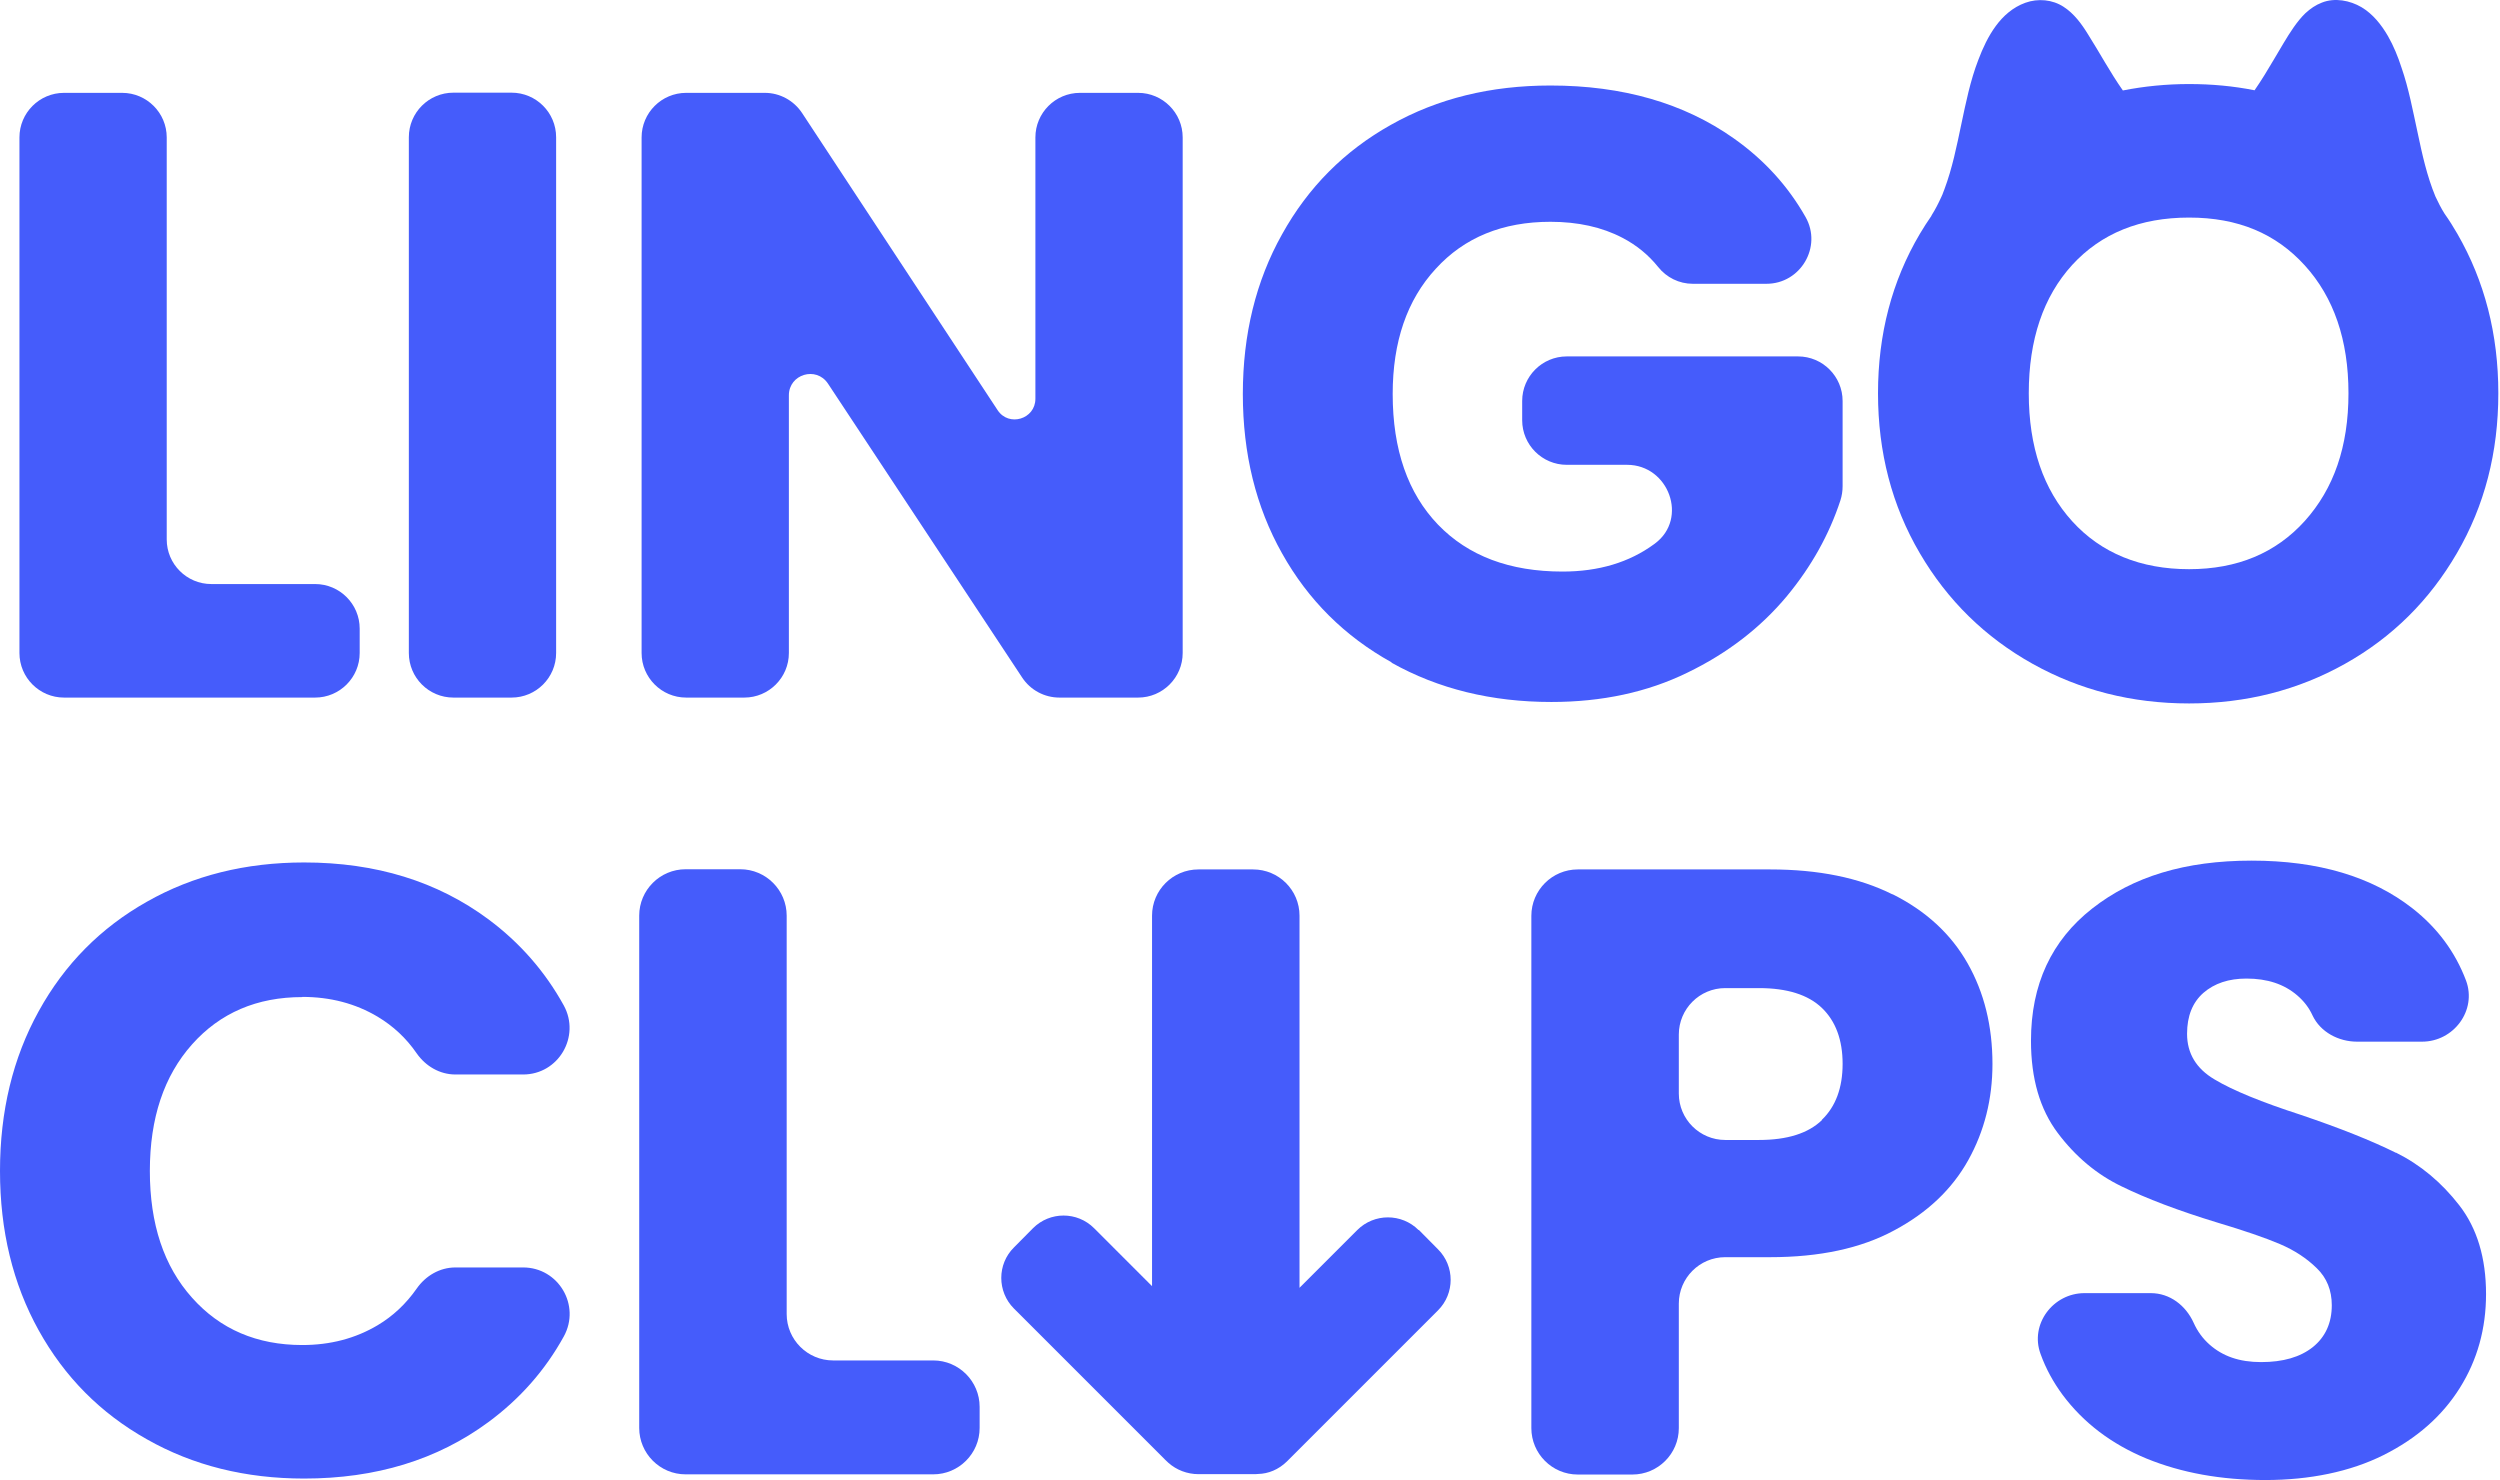 <svg width="576" height="341" viewBox="0 0 576 341" fill="none" xmlns="http://www.w3.org/2000/svg">
<path d="M504.364 162.074C517.465 162.074 529.424 159.031 540.285 152.946C551.146 146.86 559.724 138.366 566.063 127.463C572.444 116.518 575.614 104.263 575.614 90.613C575.614 76.963 572.444 64.751 566.19 53.89C565.26 52.284 564.288 50.72 563.232 49.241C562.429 47.974 561.753 46.621 561.119 45.269C559.175 40.578 558.076 35.592 557.02 30.563C555.921 25.534 554.991 20.42 553.301 15.561C552.498 13.067 551.484 10.574 550.174 8.292C548.652 5.672 546.708 3.221 544.088 1.657C541.426 0.094 537.918 -0.582 534.96 0.601C533.523 1.15 532.298 1.995 531.157 3.052C530.143 4.024 529.255 5.165 528.452 6.306C526.804 8.672 525.41 11.208 523.93 13.659C522.494 16.11 521.057 18.477 519.451 20.801C514.591 19.829 509.562 19.364 504.364 19.364C499.166 19.364 494.011 19.871 489.109 20.843C486.193 16.702 483.784 12.18 481.079 7.912C479.6 5.503 477.868 3.136 475.459 1.573C472.881 -0.118 469.543 -0.413 466.627 0.643C460.922 2.714 457.837 8.419 455.808 13.786C453.949 18.603 452.935 23.674 451.878 28.661C450.822 33.69 449.808 38.761 447.99 43.621C447.821 44.001 447.695 44.424 447.526 44.846C447.441 44.973 447.399 45.142 447.314 45.311C446.638 46.79 445.92 48.227 445.032 49.622C445.032 49.664 444.99 49.706 444.99 49.748C444.06 51.101 443.173 52.453 442.328 53.89C435.904 64.751 432.693 77.006 432.693 90.613C432.693 104.221 435.904 116.518 442.328 127.463C448.709 138.366 457.414 146.86 468.317 152.946C479.22 159.031 491.222 162.074 504.364 162.074ZM477.445 61.032C484.122 53.763 493.081 50.129 504.364 50.129C515.648 50.129 524.353 53.805 531.03 61.158C537.707 68.512 541.088 78.316 541.088 90.613C541.088 102.911 537.707 112.588 531.03 120.026C524.353 127.421 515.479 131.14 504.364 131.14C493.25 131.14 484.122 127.463 477.445 120.11C470.768 112.757 467.43 102.953 467.43 90.613C467.43 78.273 470.768 68.343 477.445 61.032Z" fill="#455CFB"/>
<path d="M14.749 160.723H72.602C78.265 160.723 82.871 156.116 82.871 150.454V144.833C82.871 139.17 78.265 134.564 72.602 134.564H48.683C43.02 134.564 38.414 129.958 38.414 124.295V31.663C38.414 26 33.808 21.394 28.145 21.394H14.749C9.086 21.394 4.48 26 4.48 31.663V150.454C4.48 156.116 9.086 160.723 14.749 160.723Z" fill="#455CFB"/>
<path d="M117.862 21.352H104.465C98.794 21.352 94.197 25.949 94.197 31.621V150.454C94.197 156.125 98.794 160.723 104.465 160.723H117.862C123.533 160.723 128.131 156.125 128.131 150.454V31.621C128.131 25.949 123.533 21.352 117.862 21.352Z" fill="#455CFB"/>
<path d="M158.093 160.723H171.489C177.152 160.723 181.758 156.116 181.758 150.454V91.079C181.758 86.219 188.055 84.318 190.759 88.375L235.512 156.116C237.414 158.99 240.626 160.723 244.091 160.723H262.22C267.883 160.723 272.489 156.116 272.489 150.454V31.663C272.489 26 267.883 21.394 262.22 21.394H248.824C243.161 21.394 238.555 26 238.555 31.663V91.882C238.555 96.573 232.427 98.432 229.849 94.502L184.801 26.042C182.899 23.168 179.688 21.394 176.222 21.394H158.093C152.43 21.394 147.824 26 147.824 31.663V150.454C147.824 156.116 152.43 160.723 158.093 160.723Z" fill="#455CFB"/>
<path d="M320.621 152.692C331.397 158.735 343.695 161.736 357.429 161.736C369.093 161.736 379.531 159.496 388.786 154.974C398.04 150.495 405.689 144.579 411.732 137.31C417.353 130.506 421.452 123.153 424.03 115.293C424.368 114.236 424.537 113.138 424.537 111.997V92.388C424.537 86.725 419.931 82.119 414.268 82.119H360.979C355.316 82.119 350.71 86.725 350.71 92.388V96.826C350.71 102.488 355.316 107.095 360.979 107.095H374.882C384.475 107.095 389.039 119.477 381.306 125.224C381.263 125.266 381.179 125.308 381.137 125.351C375.389 129.577 368.332 131.689 360.007 131.689C347.836 131.689 338.286 128.097 331.313 120.871C324.382 113.645 320.875 103.629 320.875 90.782C320.875 78.739 324.171 69.103 330.806 61.919C337.398 54.693 346.23 51.101 357.218 51.101C363.557 51.101 369.093 52.326 373.784 54.777C377.037 56.468 379.784 58.708 382.024 61.497C383.968 63.948 386.884 65.385 390.011 65.385H406.999C414.86 65.385 419.888 56.848 416.001 50.002C411.901 42.776 406.365 36.733 399.393 31.831C387.94 23.759 373.868 19.702 357.218 19.702C343.441 19.702 331.228 22.703 320.494 28.746C309.761 34.746 301.393 43.156 295.392 53.974C289.349 64.751 286.349 77.048 286.349 90.782C286.349 104.517 289.349 116.772 295.392 127.506C301.393 138.24 309.803 146.607 320.621 152.608V152.692Z" fill="#455CFB"/>
<path d="M69.643 229.687C76.109 229.687 81.899 231.208 87.012 234.251C90.604 236.406 93.605 239.195 96.013 242.703C98.084 245.661 101.338 247.563 104.93 247.563H120.524C128.68 247.563 133.793 238.815 129.905 231.673C125.595 223.855 119.805 217.221 112.537 211.811C100.746 203.064 86.59 198.711 70.066 198.711C56.585 198.711 44.499 201.711 33.85 207.754C23.2 213.755 14.875 222.165 8.917 232.983C2.958 243.759 0 256.057 0 269.791C0 283.525 2.958 295.781 8.917 306.515C14.875 317.248 23.158 325.616 33.85 331.617C44.499 337.66 56.585 340.66 70.066 340.66C86.59 340.66 100.746 336.35 112.537 327.644C119.805 322.277 125.595 315.727 129.905 307.909C133.835 300.767 128.68 292.02 120.524 292.02H104.93C101.338 292.02 98.084 293.921 96.013 296.879C93.562 300.387 90.562 303.218 87.012 305.331C81.899 308.374 76.109 309.895 69.643 309.895C59.205 309.895 50.711 306.261 44.246 298.992C37.738 291.724 34.526 282.004 34.526 269.791C34.526 257.578 37.78 247.901 44.246 240.632C50.711 233.364 59.205 229.729 69.643 229.729V229.687Z" fill="#455CFB"/>
<path d="M215.058 313.446H191.942C186.068 313.446 181.251 308.671 181.251 302.754V210.967C181.251 205.093 176.475 200.275 170.559 200.275H157.966C152.092 200.275 147.274 205.051 147.274 210.967V328.997C147.274 334.871 152.049 339.689 157.966 339.689H215.016C220.89 339.689 225.707 334.914 225.707 328.997V324.138C225.707 318.264 220.932 313.446 215.016 313.446H215.058Z" fill="#455CFB"/>
<path d="M326.834 283.399C322.946 279.511 316.608 279.511 312.72 283.399L299.408 296.711V210.967C299.408 205.093 294.633 200.317 288.716 200.317H276.123C270.207 200.317 265.431 205.093 265.431 210.967V296.331L252.077 282.977C248.19 279.089 241.893 279.089 238.005 282.977L233.61 287.414C229.722 291.26 229.722 297.598 233.61 301.486L268.432 336.308C268.685 336.562 268.939 336.773 269.192 337.026C271.052 338.675 273.503 339.647 276.165 339.647H289.223C289.477 339.647 289.646 339.604 289.815 339.604C292.224 339.562 294.59 338.59 296.492 336.731L331.314 301.909C335.202 298.021 335.202 291.724 331.314 287.837L326.919 283.399H326.834Z" fill="#455CFB"/>
<path d="M436.032 206.065C428.341 202.219 418.959 200.317 407.845 200.317H363.515C357.641 200.317 352.823 205.093 352.823 211.009V329.039C352.823 334.913 357.599 339.731 363.515 339.731H376.108C381.982 339.731 386.8 334.956 386.8 329.039V300.345C386.8 294.471 391.575 289.654 397.492 289.654H407.845C419.213 289.654 428.764 287.625 436.413 283.484C444.104 279.385 449.766 273.975 453.485 267.298C457.204 260.621 459.064 253.226 459.064 245.155C459.064 236.407 457.162 228.673 453.316 221.912C449.471 215.15 443.723 209.868 436.032 206.022V206.065ZM419.762 258.086C416.593 261.129 411.775 262.65 405.267 262.65H397.492C391.618 262.65 386.8 257.875 386.8 251.958V238.351C386.8 232.477 391.575 227.659 397.492 227.659H405.267C411.733 227.659 416.593 229.181 419.762 232.223C422.932 235.266 424.538 239.576 424.538 245.112C424.538 250.648 422.932 254.959 419.762 258.001V258.086Z" fill="#455CFB"/>
<path d="M552.034 265.608C546.413 262.819 539.103 259.903 530.101 256.861C521.1 253.945 514.465 251.24 510.239 248.704C506.013 246.211 503.9 242.704 503.9 238.182C503.9 234.083 505.168 230.956 507.662 228.758C510.197 226.561 513.493 225.462 517.593 225.462C522.368 225.462 526.256 226.73 529.298 229.35C530.82 230.66 532.003 232.181 532.806 233.956C534.623 237.802 538.807 239.999 543.075 239.999H558.035C565.346 239.999 570.713 232.773 568.177 225.927C565.684 219.334 561.585 213.798 555.88 209.319C546.498 201.966 534.116 198.289 518.776 198.289C503.436 198.289 491.434 201.966 482.052 209.319C472.671 216.672 467.938 226.814 467.938 239.788C467.938 248.535 470.008 255.593 474.108 261.044C478.207 266.496 483.109 270.595 488.814 273.342C494.519 276.131 501.83 278.92 510.831 281.667C517.043 283.526 521.861 285.174 525.241 286.611C528.622 288.048 531.454 289.907 533.778 292.189C536.102 294.429 537.243 297.303 537.243 300.726C537.243 304.825 535.764 308.037 532.89 310.361C529.975 312.685 526.002 313.826 520.973 313.826C515.944 313.826 512.099 312.474 509.056 309.769C507.535 308.417 506.309 306.769 505.422 304.783C503.605 300.768 499.928 297.937 495.533 297.937H480.278C473.009 297.937 467.642 305.121 470.135 311.924C471.361 315.348 473.093 318.475 475.206 321.348C480.024 327.814 486.49 332.716 494.561 336.055C502.633 339.351 511.761 340.999 521.945 340.999C532.13 340.999 541.469 339.097 549.16 335.252C556.852 331.406 562.683 326.25 566.74 319.785C570.797 313.319 572.783 306.093 572.783 298.148C572.783 289.823 570.713 282.977 566.613 277.694C562.514 272.412 557.654 268.355 552.034 265.566V265.608Z" fill="#455CFB"/>
</svg>
